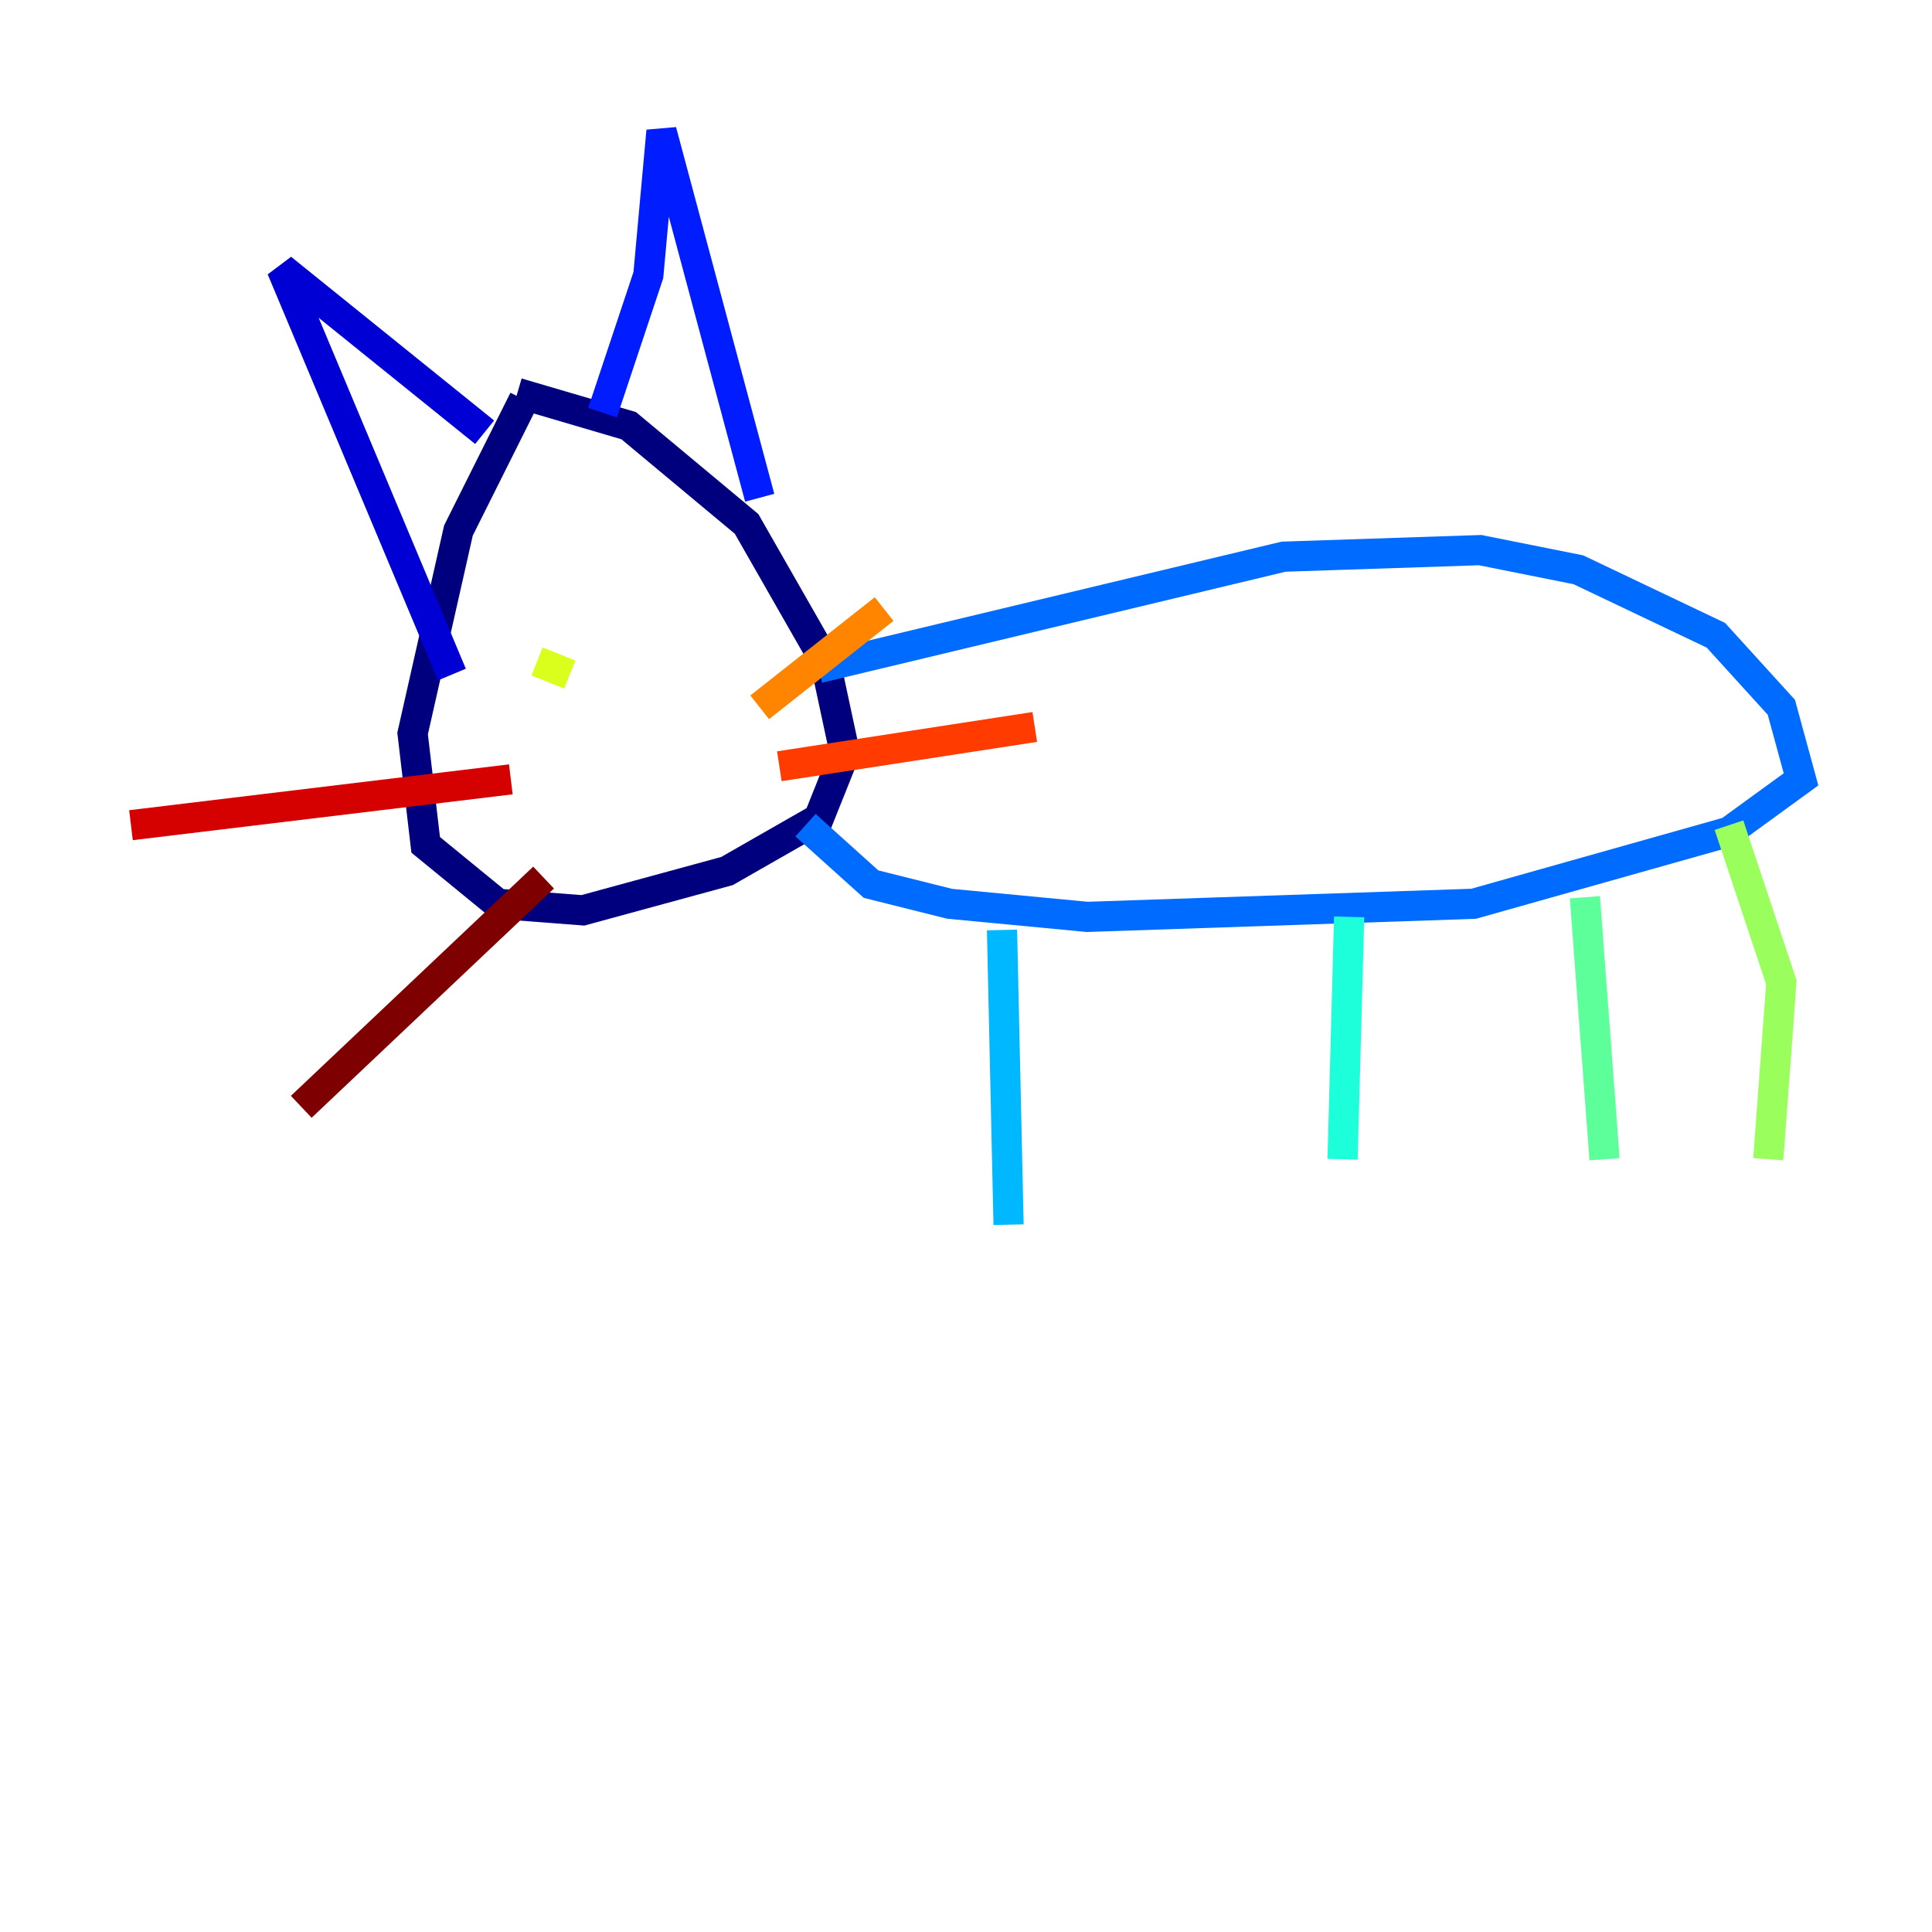 <?xml version="1.0" encoding="utf-8" ?>
<svg baseProfile="tiny" height="128" version="1.2" viewBox="0,0,128,128" width="128" xmlns="http://www.w3.org/2000/svg" xmlns:ev="http://www.w3.org/2001/xml-events" xmlns:xlink="http://www.w3.org/1999/xlink"><defs /><polyline fill="none" points="34.712,26.468 30.373,35.146 27.336,48.597 28.203,55.973 32.976,59.878 38.617,60.312 48.163,57.709 54.237,54.237 55.973,49.898 54.671,43.824 49.464,34.712 41.654,28.203 34.278,26.034" stroke="#00007f" stroke-width="2" /><polyline fill="none" points="29.939,44.691 18.658,17.79 32.108,28.637" stroke="#0000d5" stroke-width="2" /><polyline fill="none" points="39.919,27.336 42.956,18.224 43.824,8.678 50.332,32.976" stroke="#001cff" stroke-width="2" /><polyline fill="none" points="54.237,44.258 85.044,36.881 98.061,36.447 104.57,37.749 113.681,42.088 118.02,46.861 119.322,51.634 114.549,55.105 97.627,59.878 72.027,60.746 62.915,59.878 57.709,58.576 53.37,54.671" stroke="#006cff" stroke-width="2" /><polyline fill="none" points="66.386,61.614 66.82,81.139" stroke="#00b8ff" stroke-width="2" /><polyline fill="none" points="89.383,60.746 88.949,76.8" stroke="#1cffda" stroke-width="2" /><polyline fill="none" points="105.003,59.444 106.305,76.8" stroke="#5cff9a" stroke-width="2" /><polyline fill="none" points="114.549,54.671 118.02,65.085 117.153,76.8" stroke="#9aff5c" stroke-width="2" /><polyline fill="none" points="37.749,44.691 35.58,43.824" stroke="#daff1c" stroke-width="2" /><polyline fill="none" points="47.295,42.088 47.295,42.088" stroke="#ffcb00" stroke-width="2" /><polyline fill="none" points="50.332,46.861 58.576,40.352" stroke="#ff8500" stroke-width="2" /><polyline fill="none" points="51.634,50.766 68.556,48.163" stroke="#ff3b00" stroke-width="2" /><polyline fill="none" points="33.844,51.634 8.678,54.671" stroke="#d50000" stroke-width="2" /><polyline fill="none" points="36.014,58.142 19.959,73.329" stroke="#7f0000" stroke-width="2" /></svg>